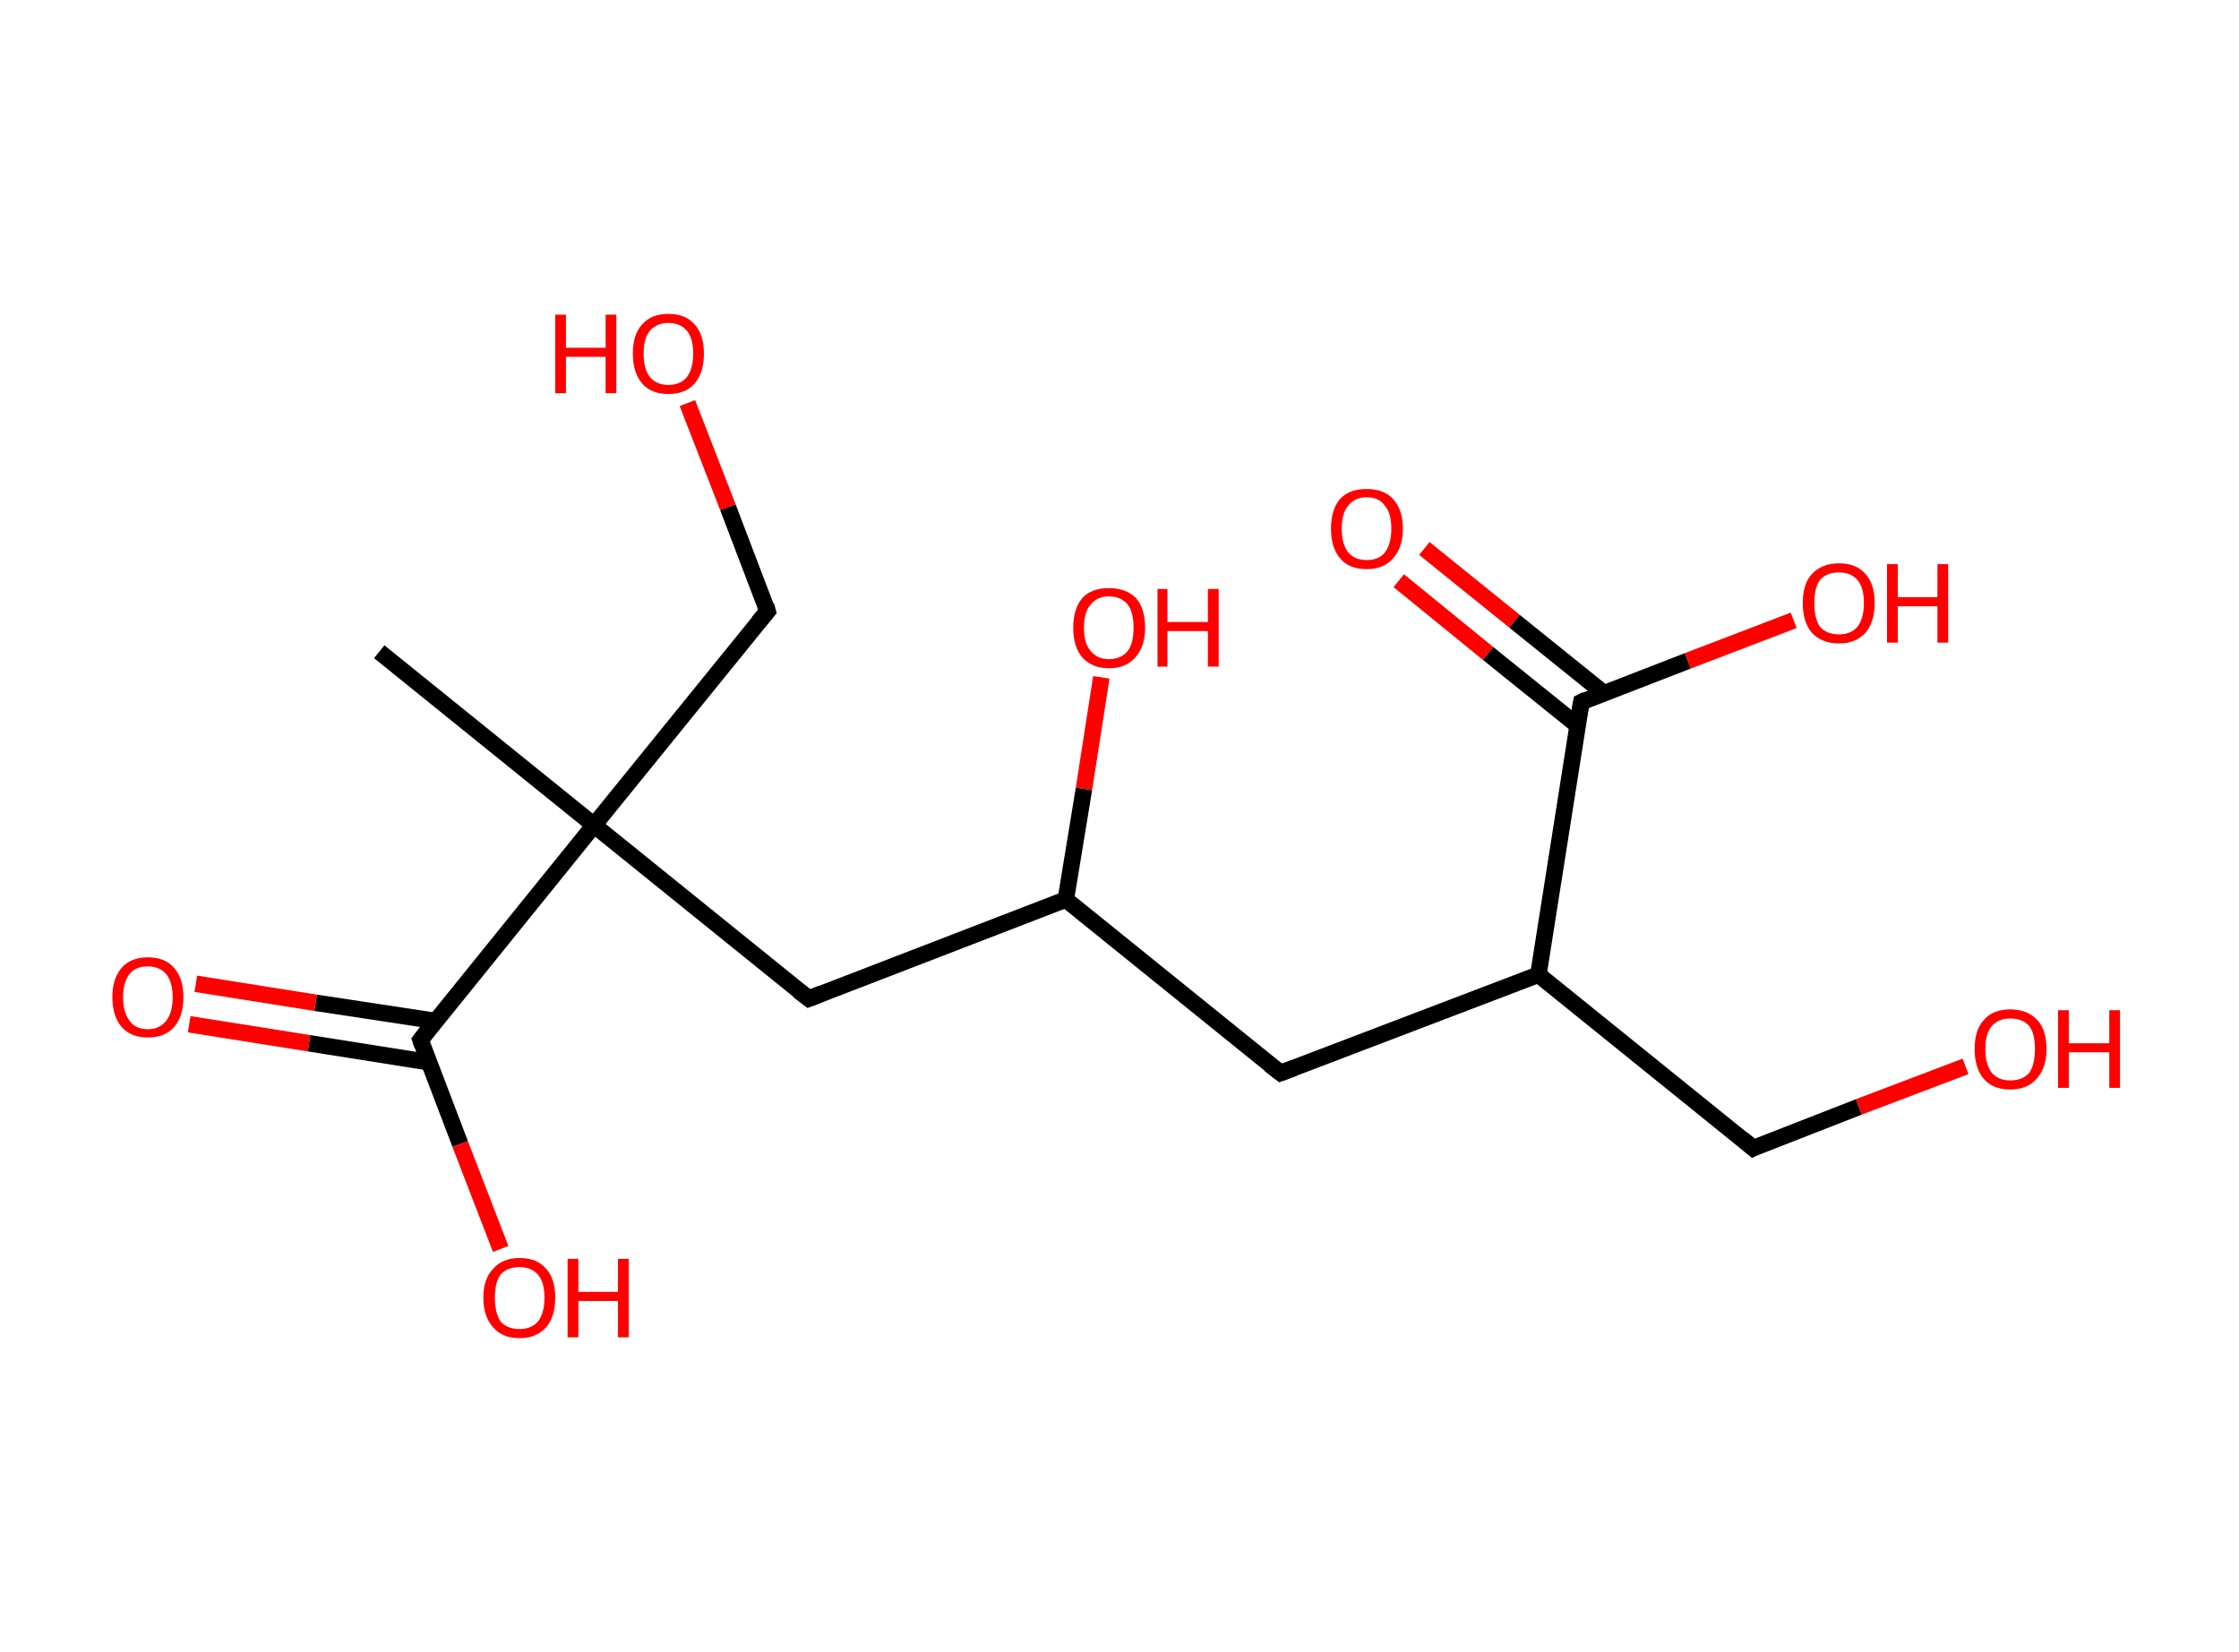<?xml version='1.0' encoding='ASCII' standalone='yes'?>
<svg xmlns="http://www.w3.org/2000/svg" xmlns:rdkit="http://www.rdkit.org/xml" xmlns:xlink="http://www.w3.org/1999/xlink" version="1.1" baseProfile="full" xml:space="preserve" width="271px" height="200px" viewBox="0 0 271 200">
<!-- END OF HEADER -->
<rect style="opacity:1.0;fill:#FFFFFF;stroke:none" width="271.0" height="200.0" x="0.0" y="0.0"> </rect>
<path class="bond-0 atom-0 atom-1" d="M 45.9,78.9 L 71.9,99.9" style="fill:none;fill-rule:evenodd;stroke:#000000;stroke-width:2.0px;stroke-linecap:butt;stroke-linejoin:miter;stroke-opacity:1"/>
<path class="bond-1 atom-1 atom-2" d="M 71.9,99.9 L 92.9,74.0" style="fill:none;fill-rule:evenodd;stroke:#000000;stroke-width:2.0px;stroke-linecap:butt;stroke-linejoin:miter;stroke-opacity:1"/>
<path class="bond-2 atom-2 atom-3" d="M 92.9,74.0 L 88.1,61.4" style="fill:none;fill-rule:evenodd;stroke:#000000;stroke-width:2.0px;stroke-linecap:butt;stroke-linejoin:miter;stroke-opacity:1"/>
<path class="bond-2 atom-2 atom-3" d="M 88.1,61.4 L 83.2,48.8" style="fill:none;fill-rule:evenodd;stroke:#FF0000;stroke-width:2.0px;stroke-linecap:butt;stroke-linejoin:miter;stroke-opacity:1"/>
<path class="bond-3 atom-1 atom-4" d="M 71.9,99.9 L 97.9,120.9" style="fill:none;fill-rule:evenodd;stroke:#000000;stroke-width:2.0px;stroke-linecap:butt;stroke-linejoin:miter;stroke-opacity:1"/>
<path class="bond-4 atom-4 atom-5" d="M 97.9,120.9 L 129.0,108.9" style="fill:none;fill-rule:evenodd;stroke:#000000;stroke-width:2.0px;stroke-linecap:butt;stroke-linejoin:miter;stroke-opacity:1"/>
<path class="bond-5 atom-5 atom-6" d="M 129.0,108.9 L 131.2,95.5" style="fill:none;fill-rule:evenodd;stroke:#000000;stroke-width:2.0px;stroke-linecap:butt;stroke-linejoin:miter;stroke-opacity:1"/>
<path class="bond-5 atom-5 atom-6" d="M 131.2,95.5 L 133.3,82.0" style="fill:none;fill-rule:evenodd;stroke:#FF0000;stroke-width:2.0px;stroke-linecap:butt;stroke-linejoin:miter;stroke-opacity:1"/>
<path class="bond-6 atom-5 atom-7" d="M 129.0,108.9 L 155.0,129.9" style="fill:none;fill-rule:evenodd;stroke:#000000;stroke-width:2.0px;stroke-linecap:butt;stroke-linejoin:miter;stroke-opacity:1"/>
<path class="bond-7 atom-7 atom-8" d="M 155.0,129.9 L 186.2,118.0" style="fill:none;fill-rule:evenodd;stroke:#000000;stroke-width:2.0px;stroke-linecap:butt;stroke-linejoin:miter;stroke-opacity:1"/>
<path class="bond-8 atom-8 atom-9" d="M 186.2,118.0 L 212.2,139.0" style="fill:none;fill-rule:evenodd;stroke:#000000;stroke-width:2.0px;stroke-linecap:butt;stroke-linejoin:miter;stroke-opacity:1"/>
<path class="bond-9 atom-9 atom-10" d="M 212.2,139.0 L 225.0,134.0" style="fill:none;fill-rule:evenodd;stroke:#000000;stroke-width:2.0px;stroke-linecap:butt;stroke-linejoin:miter;stroke-opacity:1"/>
<path class="bond-9 atom-9 atom-10" d="M 225.0,134.0 L 237.9,129.1" style="fill:none;fill-rule:evenodd;stroke:#FF0000;stroke-width:2.0px;stroke-linecap:butt;stroke-linejoin:miter;stroke-opacity:1"/>
<path class="bond-10 atom-8 atom-11" d="M 186.2,118.0 L 191.4,85.0" style="fill:none;fill-rule:evenodd;stroke:#000000;stroke-width:2.0px;stroke-linecap:butt;stroke-linejoin:miter;stroke-opacity:1"/>
<path class="bond-11 atom-11 atom-12" d="M 194.1,83.9 L 183.3,75.2" style="fill:none;fill-rule:evenodd;stroke:#000000;stroke-width:2.0px;stroke-linecap:butt;stroke-linejoin:miter;stroke-opacity:1"/>
<path class="bond-11 atom-11 atom-12" d="M 183.3,75.2 L 172.4,66.4" style="fill:none;fill-rule:evenodd;stroke:#FF0000;stroke-width:2.0px;stroke-linecap:butt;stroke-linejoin:miter;stroke-opacity:1"/>
<path class="bond-11 atom-11 atom-12" d="M 190.9,87.8 L 180.1,79.1" style="fill:none;fill-rule:evenodd;stroke:#000000;stroke-width:2.0px;stroke-linecap:butt;stroke-linejoin:miter;stroke-opacity:1"/>
<path class="bond-11 atom-11 atom-12" d="M 180.1,79.1 L 169.3,70.3" style="fill:none;fill-rule:evenodd;stroke:#FF0000;stroke-width:2.0px;stroke-linecap:butt;stroke-linejoin:miter;stroke-opacity:1"/>
<path class="bond-12 atom-11 atom-13" d="M 191.4,85.0 L 204.3,80.0" style="fill:none;fill-rule:evenodd;stroke:#000000;stroke-width:2.0px;stroke-linecap:butt;stroke-linejoin:miter;stroke-opacity:1"/>
<path class="bond-12 atom-11 atom-13" d="M 204.3,80.0 L 217.1,75.1" style="fill:none;fill-rule:evenodd;stroke:#FF0000;stroke-width:2.0px;stroke-linecap:butt;stroke-linejoin:miter;stroke-opacity:1"/>
<path class="bond-13 atom-1 atom-14" d="M 71.9,99.9 L 50.9,125.9" style="fill:none;fill-rule:evenodd;stroke:#000000;stroke-width:2.0px;stroke-linecap:butt;stroke-linejoin:miter;stroke-opacity:1"/>
<path class="bond-14 atom-14 atom-15" d="M 52.7,123.6 L 38.2,121.4" style="fill:none;fill-rule:evenodd;stroke:#000000;stroke-width:2.0px;stroke-linecap:butt;stroke-linejoin:miter;stroke-opacity:1"/>
<path class="bond-14 atom-14 atom-15" d="M 38.2,121.4 L 23.7,119.1" style="fill:none;fill-rule:evenodd;stroke:#FF0000;stroke-width:2.0px;stroke-linecap:butt;stroke-linejoin:miter;stroke-opacity:1"/>
<path class="bond-14 atom-14 atom-15" d="M 51.9,128.6 L 37.4,126.3" style="fill:none;fill-rule:evenodd;stroke:#000000;stroke-width:2.0px;stroke-linecap:butt;stroke-linejoin:miter;stroke-opacity:1"/>
<path class="bond-14 atom-14 atom-15" d="M 37.4,126.3 L 22.9,124.0" style="fill:none;fill-rule:evenodd;stroke:#FF0000;stroke-width:2.0px;stroke-linecap:butt;stroke-linejoin:miter;stroke-opacity:1"/>
<path class="bond-15 atom-14 atom-16" d="M 50.9,125.9 L 55.7,138.5" style="fill:none;fill-rule:evenodd;stroke:#000000;stroke-width:2.0px;stroke-linecap:butt;stroke-linejoin:miter;stroke-opacity:1"/>
<path class="bond-15 atom-14 atom-16" d="M 55.7,138.5 L 60.6,151.2" style="fill:none;fill-rule:evenodd;stroke:#FF0000;stroke-width:2.0px;stroke-linecap:butt;stroke-linejoin:miter;stroke-opacity:1"/>
<path d="M 91.8,75.3 L 92.9,74.0 L 92.7,73.3" style="fill:none;stroke:#000000;stroke-width:2.0px;stroke-linecap:butt;stroke-linejoin:miter;stroke-opacity:1;"/>
<path d="M 96.6,119.9 L 97.9,120.9 L 99.4,120.3" style="fill:none;stroke:#000000;stroke-width:2.0px;stroke-linecap:butt;stroke-linejoin:miter;stroke-opacity:1;"/>
<path d="M 153.7,128.9 L 155.0,129.9 L 156.6,129.3" style="fill:none;stroke:#000000;stroke-width:2.0px;stroke-linecap:butt;stroke-linejoin:miter;stroke-opacity:1;"/>
<path d="M 210.9,137.9 L 212.2,139.0 L 212.8,138.7" style="fill:none;stroke:#000000;stroke-width:2.0px;stroke-linecap:butt;stroke-linejoin:miter;stroke-opacity:1;"/>
<path d="M 191.1,86.6 L 191.4,85.0 L 192.0,84.7" style="fill:none;stroke:#000000;stroke-width:2.0px;stroke-linecap:butt;stroke-linejoin:miter;stroke-opacity:1;"/>
<path d="M 51.9,124.6 L 50.9,125.9 L 51.1,126.5" style="fill:none;stroke:#000000;stroke-width:2.0px;stroke-linecap:butt;stroke-linejoin:miter;stroke-opacity:1;"/>
<path class="atom-3" d="M 67.2 38.1 L 68.5 38.1 L 68.5 42.1 L 73.3 42.1 L 73.3 38.1 L 74.6 38.1 L 74.6 47.6 L 73.3 47.6 L 73.3 43.2 L 68.5 43.2 L 68.5 47.6 L 67.2 47.6 L 67.2 38.1 " fill="#FF0000"/>
<path class="atom-3" d="M 76.6 42.8 Q 76.6 40.5, 77.7 39.3 Q 78.8 38.0, 80.9 38.0 Q 83.0 38.0, 84.1 39.3 Q 85.2 40.5, 85.2 42.8 Q 85.2 45.1, 84.1 46.4 Q 83.0 47.7, 80.9 47.7 Q 78.8 47.7, 77.7 46.4 Q 76.6 45.1, 76.6 42.8 M 80.9 46.6 Q 82.3 46.6, 83.1 45.7 Q 83.9 44.7, 83.9 42.8 Q 83.9 40.9, 83.1 40.0 Q 82.3 39.1, 80.9 39.1 Q 79.5 39.1, 78.7 40.0 Q 77.9 40.9, 77.9 42.8 Q 77.9 44.7, 78.7 45.7 Q 79.5 46.6, 80.9 46.6 " fill="#FF0000"/>
<path class="atom-6" d="M 129.9 76.0 Q 129.9 73.7, 131.0 72.4 Q 132.1 71.2, 134.2 71.2 Q 136.3 71.2, 137.5 72.4 Q 138.6 73.7, 138.6 76.0 Q 138.6 78.3, 137.4 79.6 Q 136.3 80.9, 134.2 80.9 Q 132.2 80.9, 131.0 79.6 Q 129.9 78.3, 129.9 76.0 M 134.2 79.8 Q 135.7 79.8, 136.5 78.8 Q 137.2 77.9, 137.2 76.0 Q 137.2 74.1, 136.5 73.2 Q 135.7 72.2, 134.2 72.2 Q 132.8 72.2, 132.0 73.2 Q 131.2 74.1, 131.2 76.0 Q 131.2 77.9, 132.0 78.8 Q 132.8 79.8, 134.2 79.8 " fill="#FF0000"/>
<path class="atom-6" d="M 140.1 71.3 L 141.3 71.3 L 141.3 75.3 L 146.2 75.3 L 146.2 71.3 L 147.5 71.3 L 147.5 80.7 L 146.2 80.7 L 146.2 76.4 L 141.3 76.4 L 141.3 80.7 L 140.1 80.7 L 140.1 71.3 " fill="#FF0000"/>
<path class="atom-10" d="M 239.0 127.0 Q 239.0 124.7, 240.1 123.5 Q 241.2 122.2, 243.3 122.2 Q 245.4 122.2, 246.6 123.5 Q 247.7 124.7, 247.7 127.0 Q 247.7 129.3, 246.5 130.6 Q 245.4 131.9, 243.3 131.9 Q 241.2 131.9, 240.1 130.6 Q 239.0 129.3, 239.0 127.0 M 243.3 130.8 Q 244.8 130.8, 245.6 129.9 Q 246.3 128.9, 246.3 127.0 Q 246.3 125.1, 245.6 124.2 Q 244.8 123.3, 243.3 123.3 Q 241.9 123.3, 241.1 124.2 Q 240.3 125.1, 240.3 127.0 Q 240.3 128.9, 241.1 129.9 Q 241.9 130.8, 243.3 130.8 " fill="#FF0000"/>
<path class="atom-10" d="M 249.1 122.3 L 250.4 122.3 L 250.4 126.3 L 255.3 126.3 L 255.3 122.3 L 256.6 122.3 L 256.6 131.7 L 255.3 131.7 L 255.3 127.4 L 250.4 127.4 L 250.4 131.7 L 249.1 131.7 L 249.1 122.3 " fill="#FF0000"/>
<path class="atom-12" d="M 161.1 64.0 Q 161.1 61.7, 162.2 60.4 Q 163.3 59.2, 165.4 59.2 Q 167.5 59.2, 168.6 60.4 Q 169.8 61.7, 169.8 64.0 Q 169.8 66.3, 168.6 67.6 Q 167.5 68.9, 165.4 68.9 Q 163.3 68.9, 162.2 67.6 Q 161.1 66.3, 161.1 64.0 M 165.4 67.8 Q 166.9 67.8, 167.6 66.9 Q 168.4 65.9, 168.4 64.0 Q 168.4 62.1, 167.6 61.2 Q 166.9 60.2, 165.4 60.2 Q 164.0 60.2, 163.2 61.2 Q 162.4 62.1, 162.4 64.0 Q 162.4 65.9, 163.2 66.9 Q 164.0 67.8, 165.4 67.8 " fill="#FF0000"/>
<path class="atom-13" d="M 218.2 73.0 Q 218.2 70.7, 219.3 69.5 Q 220.5 68.2, 222.6 68.2 Q 224.7 68.2, 225.8 69.5 Q 226.9 70.7, 226.9 73.0 Q 226.9 75.3, 225.8 76.6 Q 224.6 77.9, 222.6 77.9 Q 220.5 77.9, 219.3 76.6 Q 218.2 75.3, 218.2 73.0 M 222.6 76.8 Q 224.0 76.8, 224.8 75.9 Q 225.6 74.9, 225.6 73.0 Q 225.6 71.1, 224.8 70.2 Q 224.0 69.3, 222.6 69.3 Q 221.1 69.3, 220.3 70.2 Q 219.6 71.1, 219.6 73.0 Q 219.6 74.9, 220.3 75.9 Q 221.1 76.8, 222.6 76.8 " fill="#FF0000"/>
<path class="atom-13" d="M 228.4 68.3 L 229.7 68.3 L 229.7 72.3 L 234.5 72.3 L 234.5 68.3 L 235.8 68.3 L 235.8 77.8 L 234.5 77.8 L 234.5 73.4 L 229.7 73.4 L 229.7 77.8 L 228.4 77.8 L 228.4 68.3 " fill="#FF0000"/>
<path class="atom-15" d="M 13.6 120.7 Q 13.6 118.5, 14.7 117.2 Q 15.8 115.9, 17.9 115.9 Q 20.0 115.9, 21.1 117.2 Q 22.2 118.5, 22.2 120.7 Q 22.2 123.0, 21.1 124.3 Q 20.0 125.6, 17.9 125.6 Q 15.8 125.6, 14.7 124.3 Q 13.6 123.0, 13.6 120.7 M 17.9 124.6 Q 19.3 124.6, 20.1 123.6 Q 20.9 122.6, 20.9 120.7 Q 20.9 118.9, 20.1 117.9 Q 19.3 117.0, 17.9 117.0 Q 16.4 117.0, 15.7 117.9 Q 14.9 118.9, 14.9 120.7 Q 14.9 122.6, 15.7 123.6 Q 16.4 124.6, 17.9 124.6 " fill="#FF0000"/>
<path class="atom-16" d="M 58.5 157.1 Q 58.5 154.8, 59.7 153.6 Q 60.8 152.3, 62.9 152.3 Q 65.0 152.3, 66.1 153.6 Q 67.2 154.8, 67.2 157.1 Q 67.2 159.4, 66.1 160.7 Q 64.9 162.0, 62.9 162.0 Q 60.8 162.0, 59.7 160.7 Q 58.5 159.4, 58.5 157.1 M 62.9 160.9 Q 64.3 160.9, 65.1 160.0 Q 65.9 159.0, 65.9 157.1 Q 65.9 155.2, 65.1 154.3 Q 64.3 153.4, 62.9 153.4 Q 61.4 153.4, 60.6 154.3 Q 59.9 155.2, 59.9 157.1 Q 59.9 159.0, 60.6 160.0 Q 61.4 160.9, 62.9 160.9 " fill="#FF0000"/>
<path class="atom-16" d="M 68.7 152.4 L 70.0 152.4 L 70.0 156.4 L 74.8 156.4 L 74.8 152.4 L 76.1 152.4 L 76.1 161.9 L 74.8 161.9 L 74.8 157.5 L 70.0 157.5 L 70.0 161.9 L 68.7 161.9 L 68.7 152.4 " fill="#FF0000"/>
</svg>
